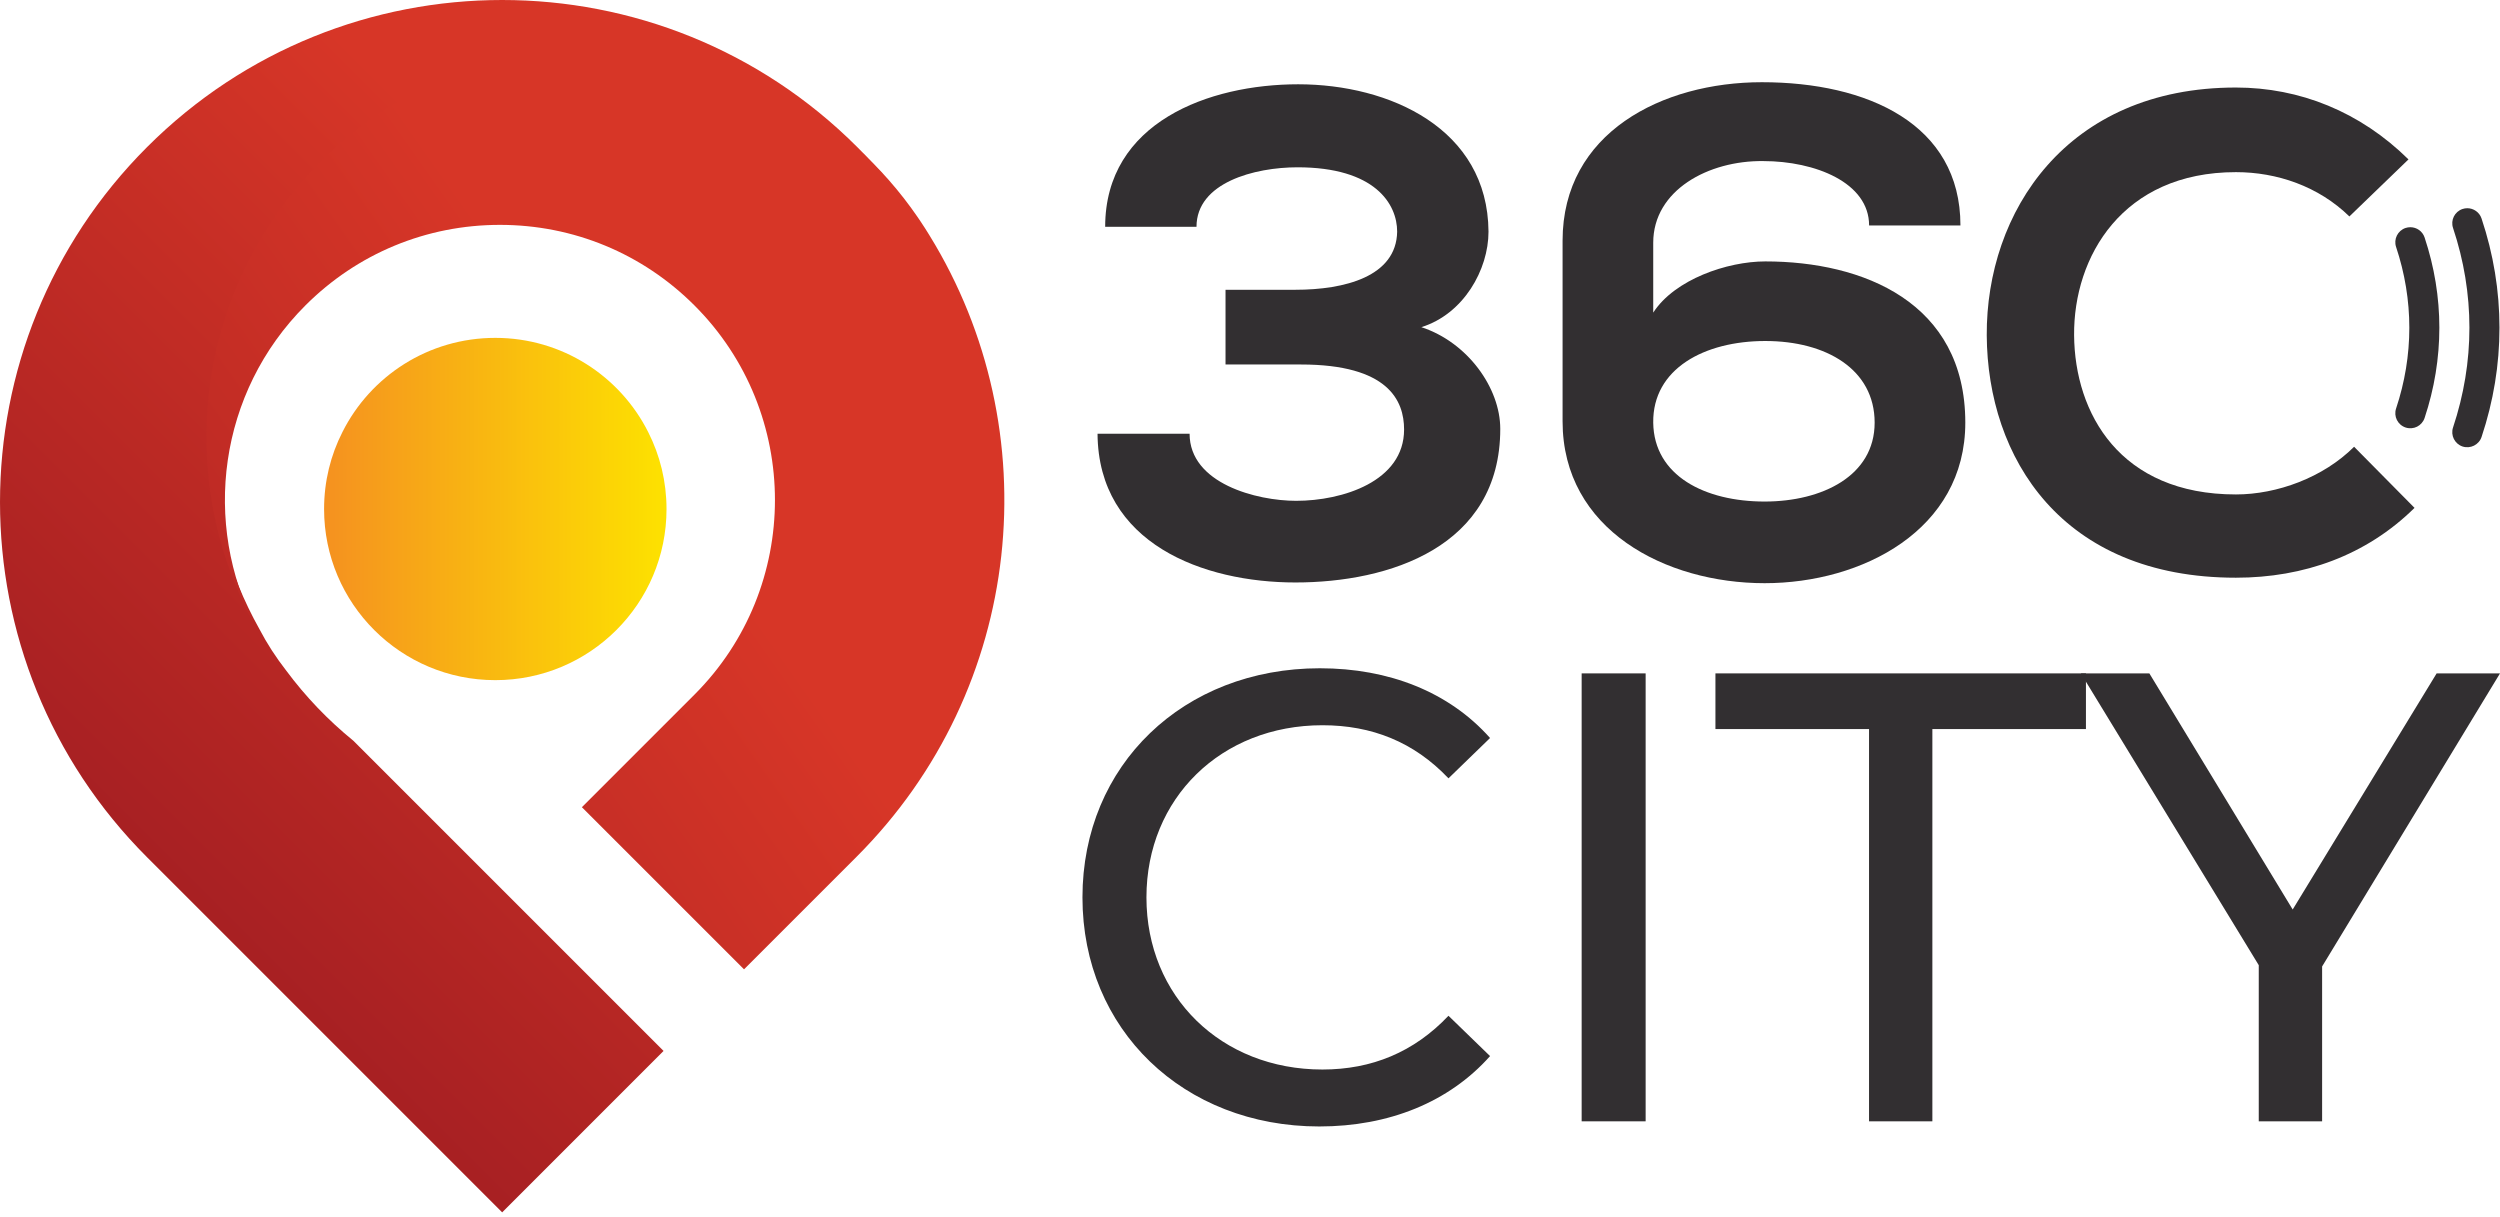 <svg width="189" height="92" viewBox="0 0 189 92" fill="none" xmlns="http://www.w3.org/2000/svg">
<path d="M11.119 11.119C18.533 3.705 28.25 0 37.964 0C47.681 0 57.397 3.707 64.809 11.119C66.542 12.851 68.071 14.713 69.397 16.668C64.113 8.965 55.249 3.911 45.203 3.911C29.005 3.911 15.876 17.042 15.876 33.238C15.876 38.441 17.236 43.326 19.613 47.561C20.181 48.65 20.858 49.696 21.634 50.691C23.099 52.665 24.805 54.447 26.709 55.996L37.962 67.249L50.164 79.451L37.964 91.655L11.119 64.809C-3.706 49.983 -3.706 25.945 11.119 11.119Z" fill="url(#paint0_linear)"/>
<path d="M15.604 33.057C15.604 16.785 28.793 3.596 45.065 3.596C55.157 3.596 64.062 8.673 69.371 16.41C69.445 16.519 69.52 16.627 69.592 16.736C69.813 17.066 70.028 17.4 70.236 17.74C70.253 17.767 70.268 17.791 70.283 17.817C79.341 32.517 77.502 52.029 64.76 64.769L56.248 73.281L43.991 61.025L52.503 52.512C60.614 44.402 60.614 31.205 52.503 23.093C48.574 19.163 43.351 17 37.794 17C32.238 17 27.014 19.163 23.086 23.093C16.506 29.672 15.264 39.6 19.362 47.444C16.971 43.19 15.604 38.283 15.604 33.057Z" fill="url(#paint1_linear)"/>
<path d="M24.501 38.486C24.501 45.632 30.299 51.419 37.445 51.419C44.591 51.419 50.389 45.632 50.389 38.486C50.389 36.395 49.893 34.423 49.009 32.677C46.886 28.442 42.5 25.543 37.445 25.543C32.391 25.543 28.015 28.43 25.892 32.656C24.997 34.411 24.501 36.384 24.501 38.486Z" fill="url(#paint2_linear)"/>
<path d="M182.539 38.396C178.882 41.999 174.161 43.675 169.035 43.675C155.836 43.675 150.253 34.587 150.198 25.35C150.149 16.06 156.191 6.617 169.035 6.617C173.855 6.617 178.427 8.446 182.081 12.051L177.613 16.364C175.278 14.08 172.132 13.014 169.037 13.014C160.456 13.014 156.751 19.41 156.802 25.35C156.851 31.239 160.255 37.38 169.037 37.38C172.132 37.38 175.633 36.112 177.97 33.775L182.539 38.396Z" fill="#322F31"/>
<path d="M92.65 27.556V21.907H97.933C101.648 21.907 105.57 20.913 105.625 17.513C105.625 15.42 103.95 12.648 98.092 12.648C94.849 12.648 90.455 13.799 90.455 17.147H83.551C83.551 9.248 91.397 6.372 98.145 6.372C105.049 6.372 112.478 9.72 112.531 17.513C112.531 20.39 110.647 23.738 107.455 24.733C110.962 25.884 113.42 29.336 113.42 32.422C113.42 41.367 104.998 44.035 97.935 44.035C90.978 44.035 83.028 41.106 82.974 32.788H89.933C89.933 36.556 95.006 37.862 97.988 37.862C101.491 37.862 106.149 36.397 106.149 32.473C106.149 30.276 104.945 27.556 98.354 27.556H92.65Z" fill="#322F31"/>
<path d="M124.984 18.142V23.634C126.607 21.124 130.582 19.763 133.458 19.763C140.836 19.763 148.577 22.849 148.577 31.952C148.577 40.061 140.782 44.089 133.406 44.089C125.924 44.089 118.131 40.061 118.131 31.849V18.195C118.131 10.034 125.663 6.215 133.196 6.215C141.148 6.215 148.209 9.354 148.209 17.044H141.304C141.304 13.801 137.224 12.178 133.302 12.178C129.168 12.125 124.984 14.375 124.984 18.35V18.142ZM141.723 31.952C141.723 27.924 138.062 25.78 133.458 25.78C128.855 25.78 124.933 27.874 124.984 31.952C125.037 35.98 128.908 37.917 133.407 37.917C137.749 37.915 141.723 35.98 141.723 31.952Z" fill="#322F31"/>
<path d="M81.834 67.84C81.834 57.825 89.478 50.521 99.779 50.521C105.004 50.521 109.55 52.31 112.648 55.794L109.505 58.842C106.893 56.085 103.699 54.828 99.974 54.828C92.329 54.828 86.671 60.343 86.671 67.842C86.671 75.34 92.329 80.856 99.974 80.856C103.699 80.856 106.893 79.549 109.505 76.792L112.648 79.84C109.552 83.322 105.004 85.161 99.732 85.161C89.478 85.157 81.834 77.853 81.834 67.84Z" fill="#322F31"/>
<path d="M119.573 50.908H124.41V84.772H119.573V50.908Z" fill="#322F31"/>
<path d="M141.297 55.117H129.687V50.908H157.697V55.117H146.087V84.772H141.299V55.117H141.297Z" fill="#322F31"/>
<path d="M175.552 73.064V84.772H170.762V72.968L157.314 50.908H162.491L173.327 68.759L184.21 50.908H189L175.552 73.064Z" fill="#322F31"/>
<path d="M186.688 24.776C186.688 27.321 186.269 29.857 185.45 32.317C185.251 32.911 185.574 33.555 186.167 33.755C186.759 33.947 187.405 33.632 187.605 33.038C188.505 30.346 188.96 27.568 188.96 24.778C188.96 21.989 188.505 19.208 187.605 16.519C187.446 16.043 187.001 15.741 186.525 15.741C186.405 15.741 186.288 15.76 186.167 15.8C185.572 15.998 185.251 16.643 185.45 17.236C186.271 19.695 186.688 22.232 186.688 24.776ZM181.862 32.319C182.464 32.517 183.1 32.196 183.3 31.598C184.04 29.372 184.415 27.077 184.415 24.776C184.415 22.476 184.04 20.179 183.3 17.955C183.141 17.478 182.698 17.177 182.22 17.177C182.099 17.177 181.982 17.196 181.862 17.234C181.267 17.432 180.946 18.078 181.144 18.671C181.809 20.666 182.145 22.719 182.145 24.776C182.145 26.834 181.809 28.887 181.144 30.882C180.946 31.479 181.267 32.12 181.862 32.319Z" fill="#322F31"/>
<defs>
<linearGradient id="paint0_linear" x1="7.599" y1="68.329" x2="72.343" y2="3.585" gradientUnits="userSpaceOnUse">
<stop stop-color="#A31E22"/>
<stop offset="0.647" stop-color="#D73627"/>
</linearGradient>
<linearGradient id="paint1_linear" x1="94.95" y1="3.946" x2="-1.378" y2="71.805" gradientUnits="userSpaceOnUse">
<stop offset="0.468" stop-color="#D73627"/>
<stop offset="1" stop-color="#A31E22"/>
</linearGradient>
<linearGradient id="paint2_linear" x1="50.389" y1="38.48" x2="24.501" y2="38.48" gradientUnits="userSpaceOnUse">
<stop stop-color="#FDE200"/>
<stop offset="1" stop-color="#F59120"/>
</linearGradient>
</defs>
</svg>
